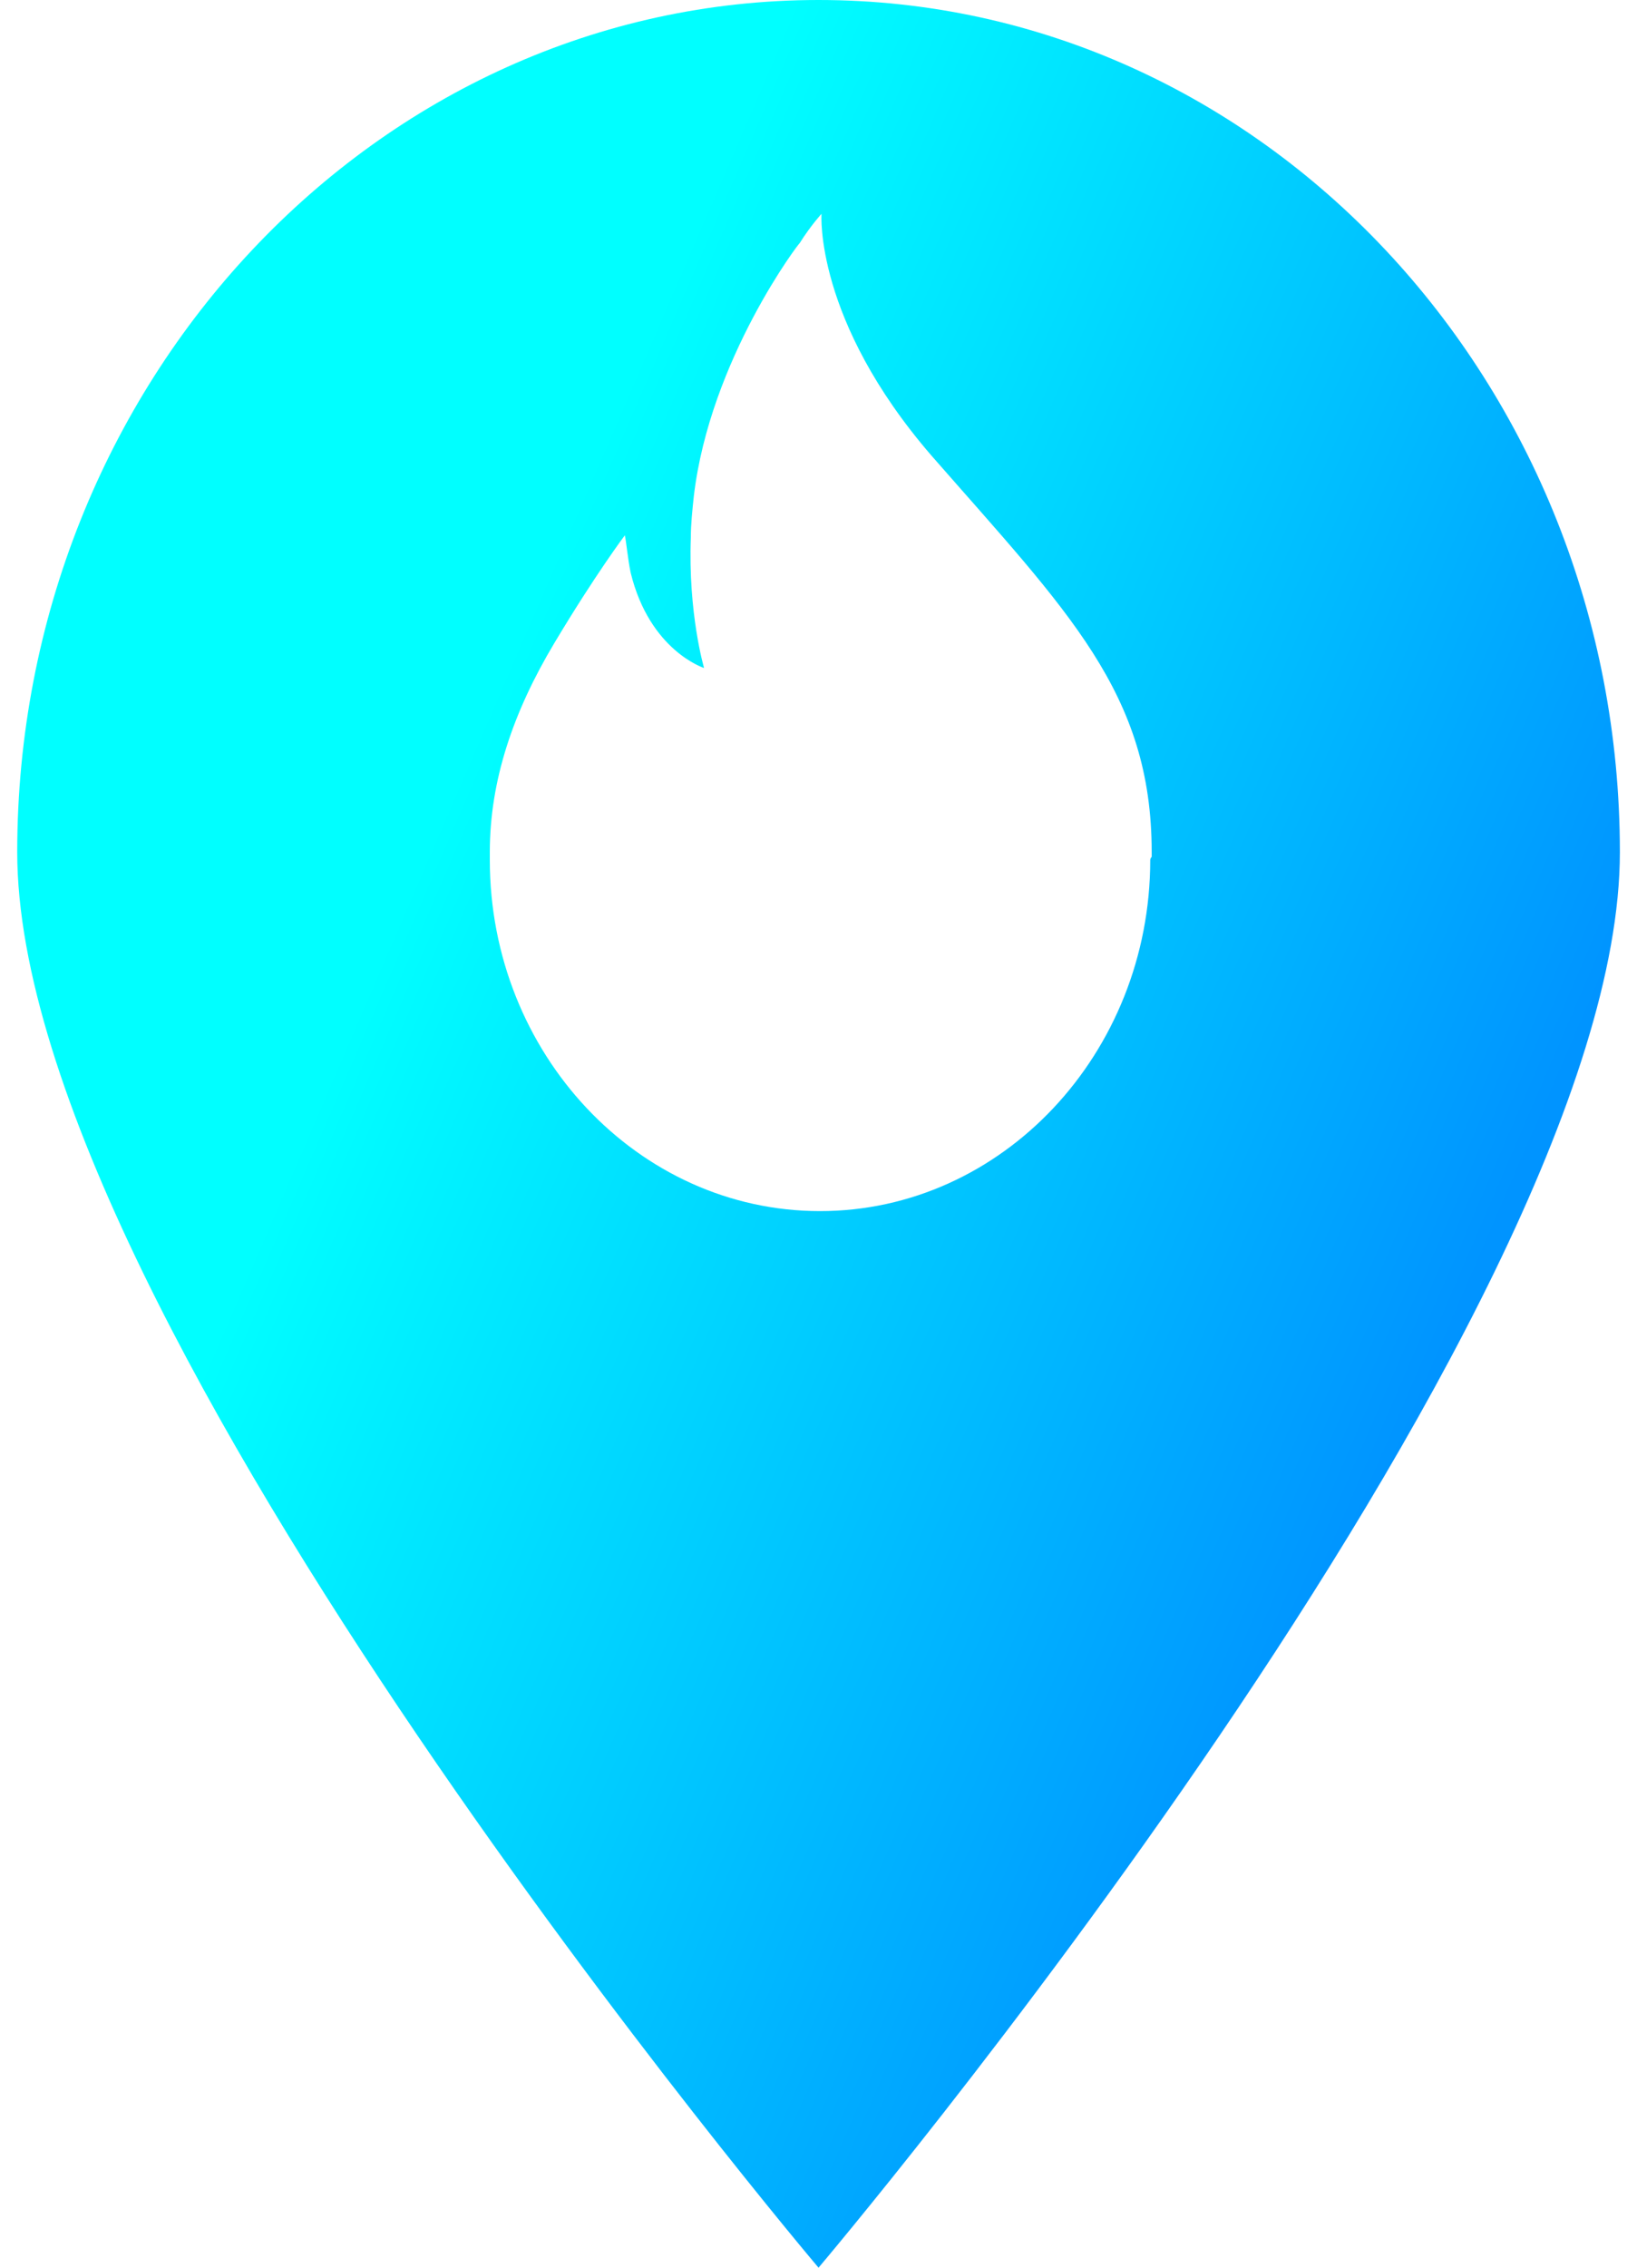 <svg width="52" height="72" viewBox="0 0 52 72" fill="none" xmlns="http://www.w3.org/2000/svg">
<path d="M26.001 0C11.969 0 0.547 12.14 0.547 27.056C0.547 41.971 26.001 72 26.001 72C26.001 72 51.456 41.971 51.456 27.056C51.456 12.14 40.081 0 26.001 0ZM36.538 27.303C36.538 33.448 31.829 38.453 26.048 38.453C20.267 38.453 15.559 33.448 15.559 27.303C15.559 27.254 15.559 27.204 15.559 27.204C15.559 27.155 15.559 27.105 15.559 27.056C15.559 24.776 16.305 22.596 17.61 20.416C18.915 18.235 19.848 16.997 19.848 16.997C19.894 17.195 19.941 17.74 20.034 18.186C20.64 20.663 22.365 21.209 22.365 21.209C22.365 21.209 21.852 19.474 21.945 17.046C21.945 16.65 21.992 16.204 22.039 15.758C22.552 11.397 25.442 7.631 25.395 7.73C25.768 7.136 26.141 6.739 26.095 6.789C26.095 6.789 25.862 10.158 29.591 14.469C33.927 19.425 36.584 22.001 36.584 27.056C36.584 27.105 36.584 27.155 36.584 27.204C36.538 27.254 36.538 27.303 36.538 27.303Z" fill="url(#paint0_linear_4899_481)"/>
<defs>
<linearGradient id="paint0_linear_4899_481" x1="10.197" y1="3.138" x2="62.579" y2="25.787" gradientUnits="userSpaceOnUse">
<stop offset="0.22" stop-color="#00FFFF"/>
<stop offset="0.85" stop-color="#0094FF"/>
</linearGradient>
</defs>
</svg>
